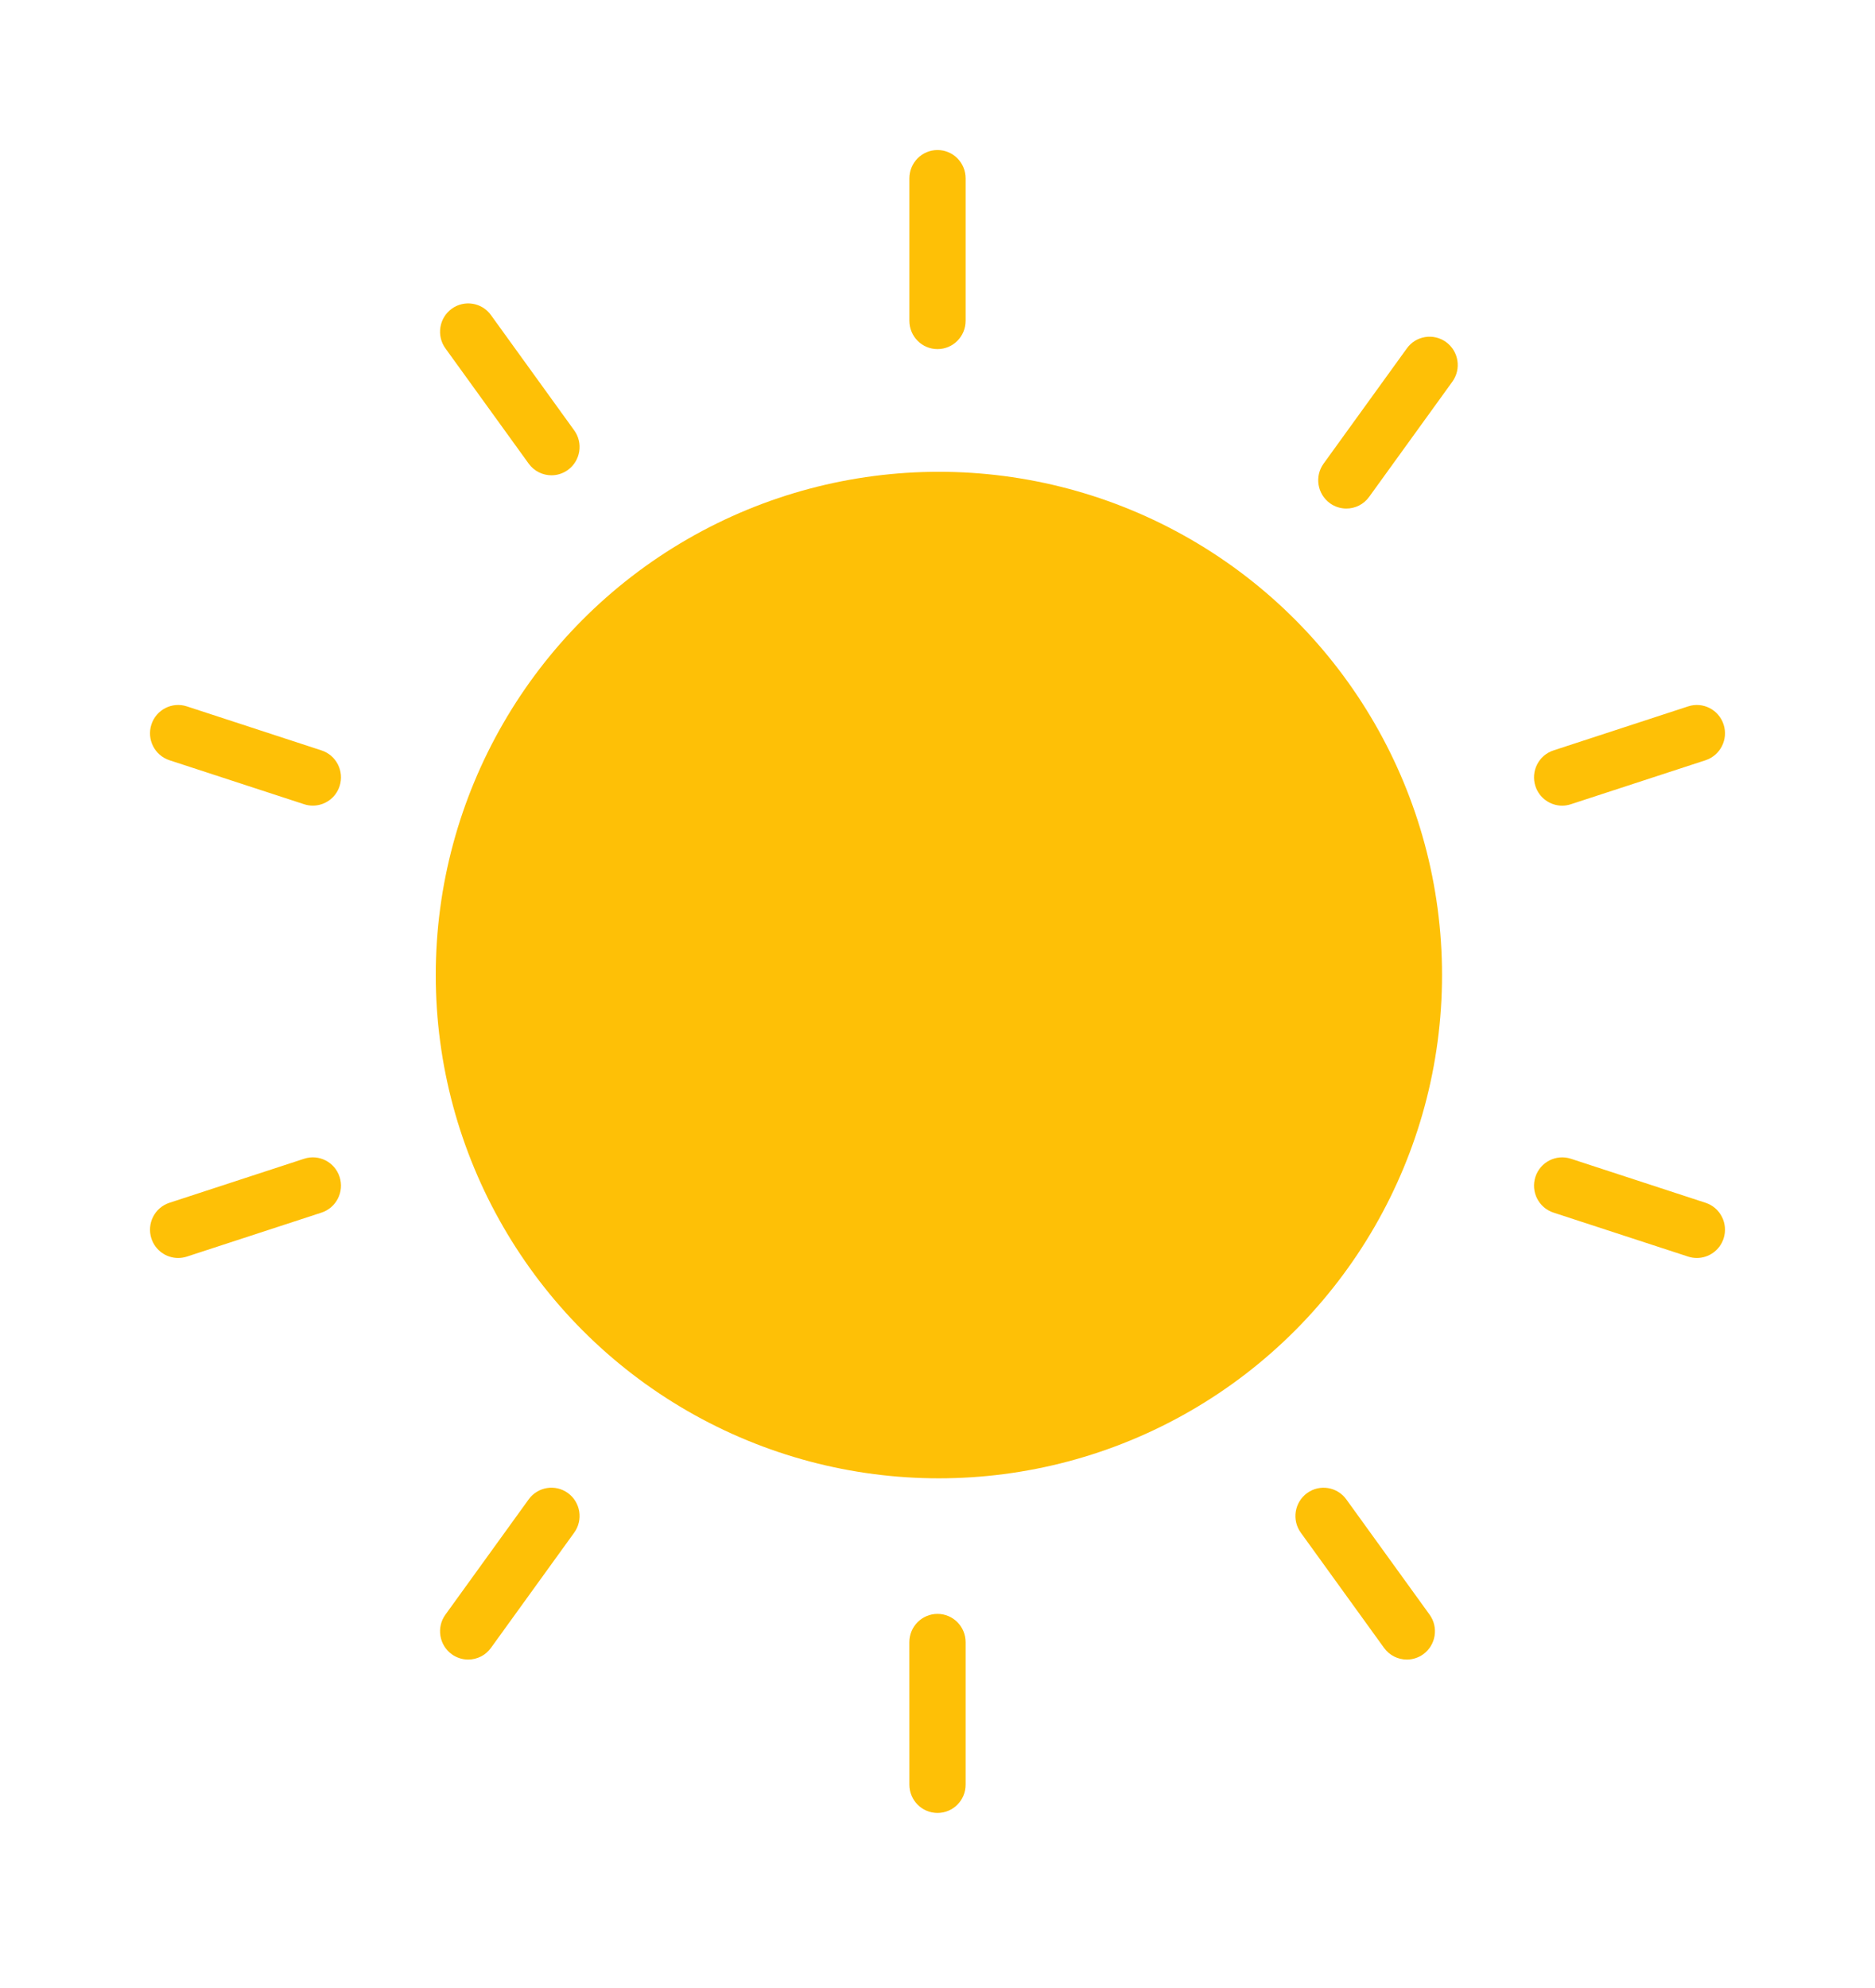 <svg width="50" height="53" viewBox="0 0 50 53" fill="none" xmlns="http://www.w3.org/2000/svg">
<g filter="url(#filter0_d)">
<path d="M24.75 6.552V2.755C24.75 2.338 24.415 2 24 2C23.586 2 23.25 2.338 23.25 2.755V6.552C23.25 6.969 23.586 7.307 24 7.307C24.415 7.307 24.75 6.969 24.75 6.552ZM14.146 10.527C14.481 10.282 14.556 9.81 14.312 9.473L12.092 6.4C11.849 6.063 11.38 5.988 11.044 6.233C10.709 6.478 10.634 6.95 10.878 7.288L13.098 10.36C13.245 10.563 13.473 10.671 13.706 10.671C13.858 10.671 14.013 10.624 14.146 10.527ZM8.056 18.957C8.184 18.56 7.968 18.135 7.574 18.006L3.983 16.832C3.588 16.703 3.165 16.92 3.037 17.317C2.909 17.713 3.125 18.139 3.519 18.268L7.11 19.441C7.187 19.466 7.266 19.478 7.342 19.478C7.659 19.478 7.953 19.276 8.056 18.957ZM3.983 31.501L7.574 30.328C7.968 30.199 8.184 29.773 8.056 29.377C7.928 28.98 7.504 28.763 7.11 28.892L3.519 30.066C3.125 30.194 2.909 30.62 3.037 31.017C3.14 31.335 3.434 31.538 3.75 31.538C3.827 31.538 3.905 31.526 3.983 31.501ZM12.092 41.933L14.312 38.86C14.556 38.523 14.481 38.051 14.146 37.806C13.811 37.561 13.341 37.636 13.098 37.973L10.878 41.046C10.634 41.383 10.709 41.855 11.044 42.1C11.177 42.197 11.332 42.244 11.485 42.244C11.717 42.244 11.946 42.136 12.092 41.933ZM24.75 45.579L24.75 41.781C24.75 41.364 24.414 41.026 24 41.026C23.585 41.027 23.249 41.364 23.249 41.781L23.25 45.579C23.25 45.995 23.586 46.333 24 46.333C24.415 46.333 24.751 45.995 24.75 45.579ZM36.956 42.1C37.291 41.855 37.366 41.383 37.122 41.046L34.902 37.974C34.658 37.636 34.189 37.562 33.854 37.807C33.519 38.052 33.444 38.524 33.688 38.861L35.908 41.933C36.055 42.136 36.283 42.244 36.516 42.244C36.669 42.244 36.823 42.197 36.956 42.1ZM44.963 31.017C45.091 30.62 44.875 30.194 44.481 30.066L40.89 28.892C40.496 28.764 40.072 28.98 39.944 29.377C39.816 29.773 40.032 30.199 40.426 30.328L44.017 31.501C44.094 31.526 44.173 31.538 44.249 31.538C44.566 31.538 44.86 31.335 44.963 31.017ZM40.89 19.441L44.481 18.268C44.875 18.139 45.091 17.713 44.963 17.317C44.835 16.92 44.412 16.703 44.017 16.832L40.426 18.006C40.032 18.135 39.816 18.561 39.944 18.957C40.047 19.276 40.342 19.479 40.658 19.479C40.735 19.479 40.813 19.466 40.89 19.441Z" fill="#FEC006"/>
<path d="M37.73 8.175L35.51 11.247C35.364 11.45 35.135 11.558 34.903 11.558C34.75 11.558 34.595 11.511 34.462 11.414C34.127 11.169 34.052 10.697 34.296 10.36L36.516 7.288C36.759 6.95 37.228 6.876 37.564 7.121C37.899 7.366 37.973 7.838 37.73 8.175Z" fill="#FEC006"/>
<circle cx="24.037" cy="23.995" r="13.417" fill="#FEC006"/>
</g>
<defs>
<filter id="filter0_d" x="0" y="0" width="50" height="52.333" filterUnits="userSpaceOnUse" color-interpolation-filters="sRGB">
<feFlood flood-opacity="0" result="BackgroundImageFix"/>
<feColorMatrix in="SourceAlpha" type="matrix" values="0 0 0 0 0 0 0 0 0 0 0 0 0 0 0 0 0 0 127 0"/>
<feOffset dx="1" dy="2"/>
<feGaussianBlur stdDeviation="2"/>
<feColorMatrix type="matrix" values="0 0 0 0 0 0 0 0 0 0 0 0 0 0 0 0 0 0 0.25 0"/>
<feBlend mode="normal" in2="BackgroundImageFix" result="effect1_dropShadow"/>
<feBlend mode="normal" in="SourceGraphic" in2="effect1_dropShadow" result="shape"/>
</filter>
</defs>
</svg>
